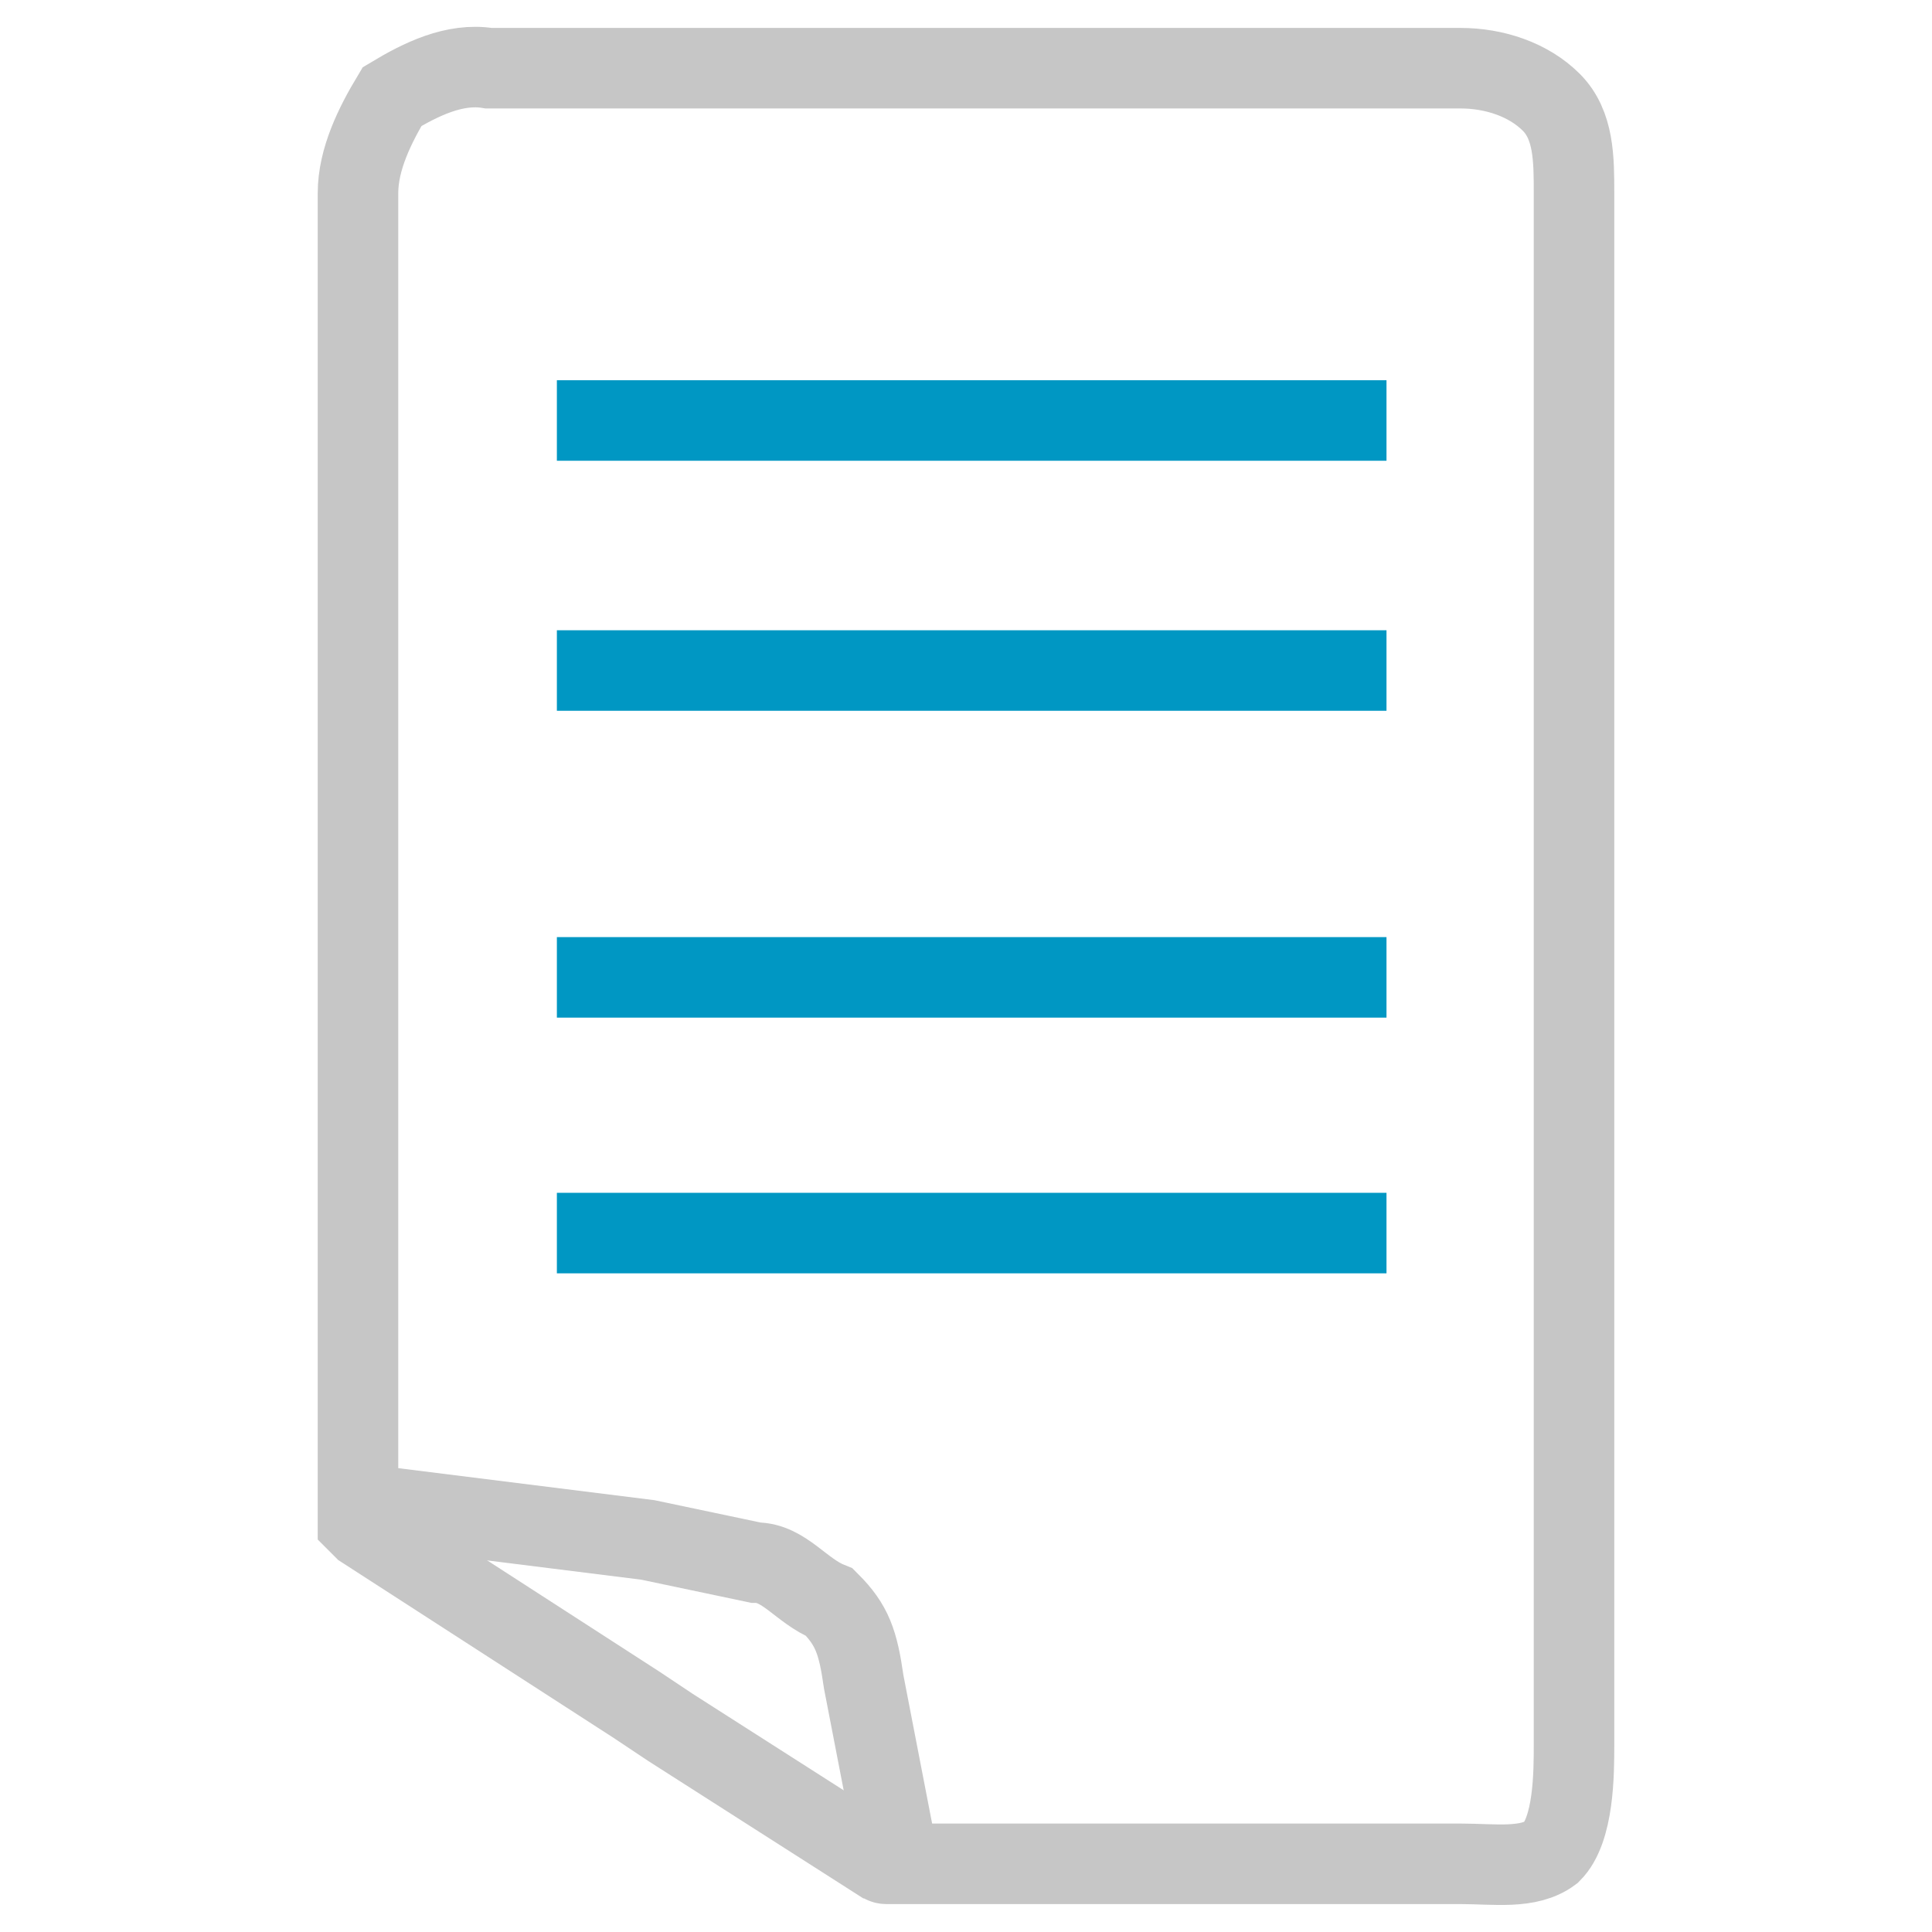 <?xml version="1.0" encoding="utf-8"?>
<!-- Generator: Adobe Illustrator 26.2.1, SVG Export Plug-In . SVG Version: 6.00 Build 0)  -->
<svg version="1.1" id="icon_x5F_Deleat" xmlns="http://www.w3.org/2000/svg" xmlns:xlink="http://www.w3.org/1999/xlink" x="0px"
	 y="0px" viewBox="0 0 34 34" style="enable-background:new 0 0 34 34;" xml:space="preserve">
<style type="text/css">
	.st0{fill:none;stroke:#C6C6C6;stroke-width:1.417;stroke-miterlimit:10;}
	.st1{fill:none;stroke:#0097C3;stroke-width:1.417;stroke-miterlimit:10;}
</style>
<g>
	<path class="st0" d="M6.6,26.5l4.8,0.6l1.9,0.4c0.5,0,0.8,0.5,1.3,0.7l0,0c0.4,0.4,0.5,0.7,0.6,1.4l0.6,3.1"/>
	<g id="XMLID_1_">
		<g>
			<path class="st0" d="M27.7,13.2V3.4c0-0.6,0-1.2-0.4-1.6s-1-0.6-1.6-0.6h-4H12H8.6C8,1.1,7.4,1.4,6.9,1.7
				C6.6,2.2,6.3,2.8,6.3,3.4v23.4l0,0l0,0l0,0l0,0l0,0l0,0l0,0l0,0l0,0l0,0l0,0l0,0l0,0l0,0l0,0l0,0l0,0l0,0l0,0l0,0l0,0l0,0l0,0
				l0,0l0,0l0,0l0,0l0,0l0,0l0,0l0,0l0,0l0,0l0,0l0,0l0,0l0,0l0,0l0,0l0,0l0,0l0,0l0,0l0,0l0,0l0,0l0,0l0,0l0,0l0,0l0,0l0,0l0,0l0,0
				l0,0l0,0c0,0,0,0,0.1,0.1l0,0l0,0l0,0l0,0l0,0l0,0l0,0l0,0l0,0l0,0l0,0l0,0l0,0l0,0l4.8,3.1l0.6,0.4l3.6,2.3
				c0.1,0,0.1,0.1,0.2,0.1h5.9h4.2c0.6,0,1.2,0.1,1.6-0.2c0.4-0.4,0.4-1.4,0.4-1.9v-5.9V13.2L27.7,13.2z"/>
		</g>
	</g>
	<line class="st1" x1="9.8" y1="11.8" x2="24.4" y2="11.8"/>
	<line class="st1" x1="9.8" y1="17.2" x2="24.4" y2="17.2"/>
	<line class="st1" x1="9.8" y1="21.7" x2="24.4" y2="21.7"/>
	<line class="st1" x1="9.8" y1="7.4" x2="24.4" y2="7.4"/>
</g>
</svg>
